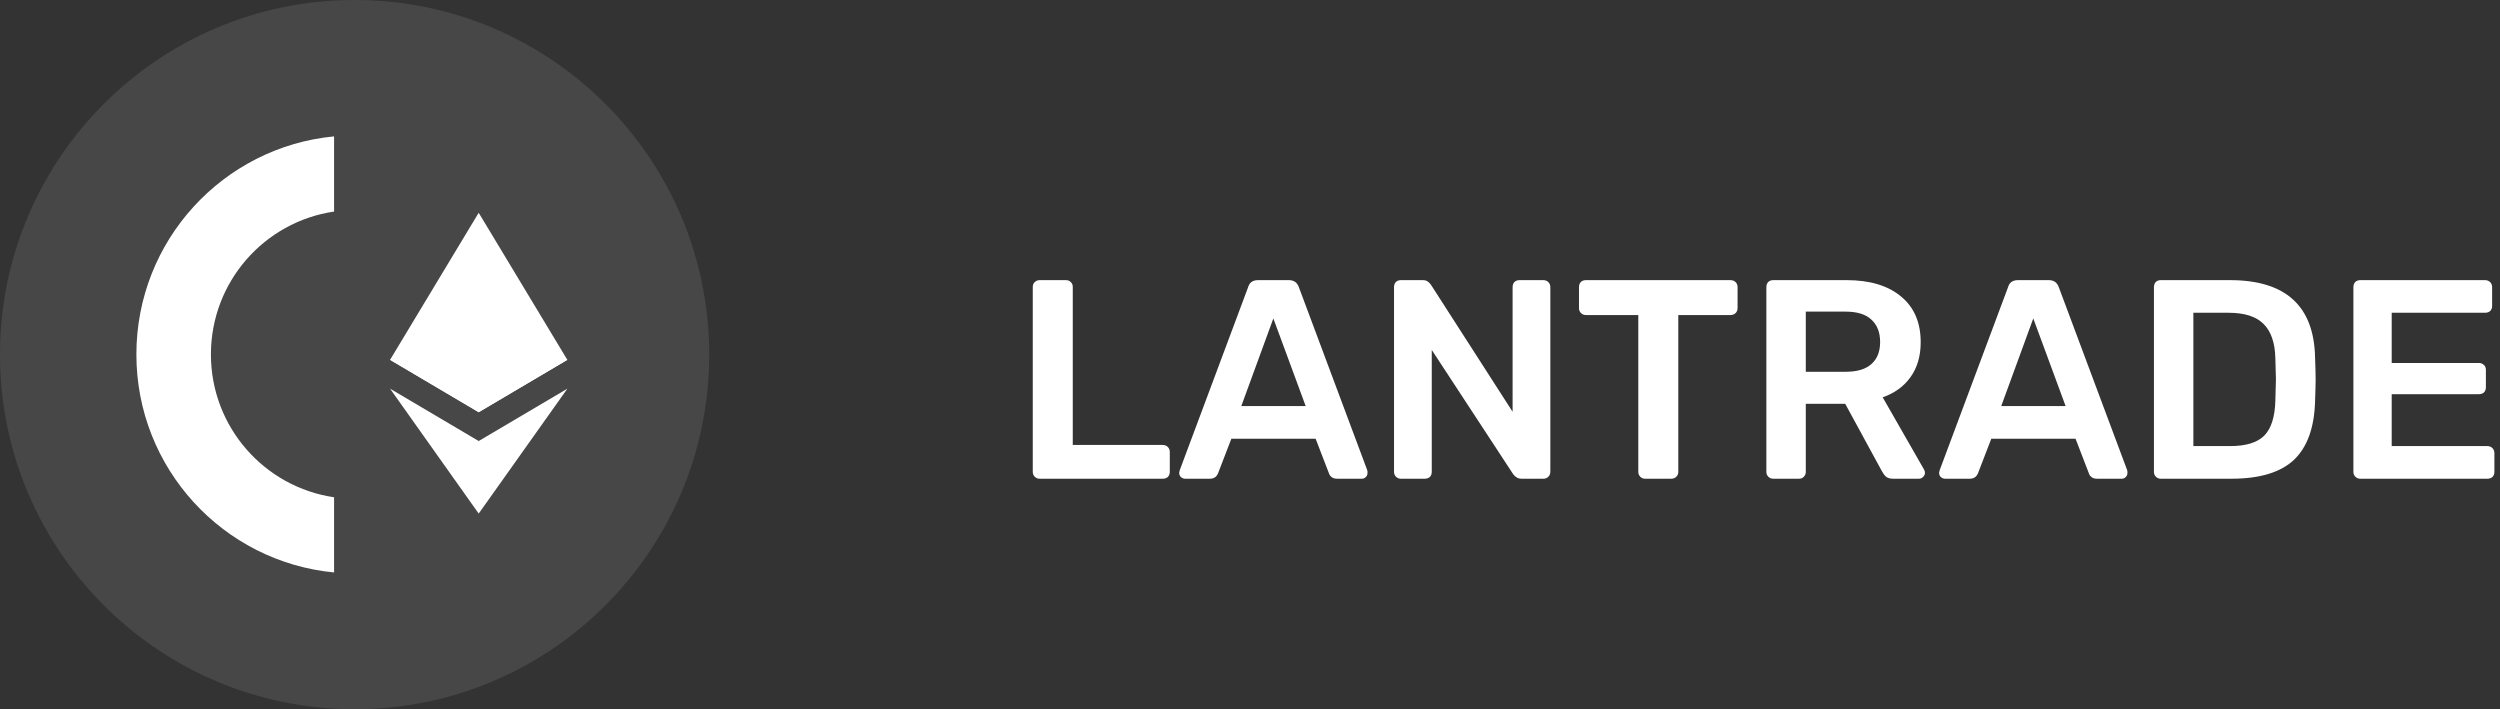 <svg width="141" height="40" viewBox="0 0 141 40" fill="none" xmlns="http://www.w3.org/2000/svg">
<rect x="0" y="0" width="141" height="40" fill="#333333" stroke="none"/>
<path d="M20 40C31.046 40 40 31.046 40 20C40 8.954 31.046 0 20 0C8.954 0 -6.10352e-05 8.954 -6.10352e-05 20C-6.10352e-05 31.046 8.954 40 20 40Z" fill="white" fill-opacity="0.1"/>
<path d="M18.842 28.046C14.912 27.471 11.896 24.083 11.896 19.989C11.896 15.895 14.912 12.508 18.842 11.932V7.692C12.585 8.291 7.692 13.568 7.692 19.989C7.692 26.41 12.585 31.687 18.842 32.286V28.046Z" fill="white"/>
<path d="M26.998 12L26.889 12.371V23.139L26.998 23.248L31.997 20.294L26.998 12Z" fill="white"/>
<path d="M26.998 12L22 20.294L26.998 23.248V18.022V12Z" fill="white"/>
<path d="M26.999 24.874L26.937 24.949V28.785L26.999 28.965L32 21.921L26.999 24.874Z" fill="white"/>
<path d="M26.998 28.965V24.874L22 21.921L26.998 28.965Z" fill="white"/>
<path d="M26.998 23.248L31.997 20.294L26.998 18.022V23.248Z" fill="white"/>
<path d="M22 20.294L26.998 23.248V18.022L22 20.294Z" fill="white"/>
<path d="M58.632 27C58.525 27 58.435 26.963 58.36 26.888C58.285 26.813 58.248 26.723 58.248 26.616V16.184C58.248 16.067 58.285 15.976 58.36 15.912C58.435 15.837 58.525 15.8 58.632 15.8H60.12C60.237 15.8 60.328 15.837 60.392 15.912C60.467 15.976 60.504 16.067 60.504 16.184V25.096H65.576C65.693 25.096 65.789 25.133 65.864 25.208C65.939 25.283 65.976 25.379 65.976 25.496V26.616C65.976 26.733 65.939 26.829 65.864 26.904C65.789 26.968 65.693 27 65.576 27H58.632Z" fill="white"/>
<path d="M66.841 27C66.756 27 66.676 26.968 66.601 26.904C66.537 26.84 66.505 26.76 66.505 26.664L66.537 26.52L70.393 16.2C70.468 15.933 70.655 15.8 70.953 15.8H72.697C72.975 15.8 73.161 15.933 73.257 16.2L77.113 26.52C77.124 26.552 77.129 26.6 77.129 26.664C77.129 26.76 77.097 26.84 77.033 26.904C76.969 26.968 76.895 27 76.809 27H75.417C75.279 27 75.172 26.968 75.097 26.904C75.023 26.84 74.975 26.771 74.953 26.696L74.201 24.744H69.449L68.697 26.696C68.612 26.899 68.457 27 68.233 27H66.841ZM73.641 22.904L71.817 17.96L70.009 22.904H73.641Z" fill="white"/>
<path d="M79.007 27C78.9 27 78.81 26.963 78.735 26.888C78.66 26.813 78.623 26.723 78.623 26.616V16.2C78.623 16.083 78.655 15.987 78.719 15.912C78.794 15.837 78.89 15.8 79.007 15.8H80.239C80.367 15.8 80.463 15.827 80.527 15.88C80.591 15.923 80.65 15.981 80.703 16.056L85.311 23.224V16.2C85.311 16.083 85.343 15.987 85.407 15.912C85.482 15.837 85.578 15.8 85.695 15.8H87.039C87.156 15.8 87.252 15.837 87.327 15.912C87.402 15.987 87.439 16.083 87.439 16.2V26.6C87.439 26.717 87.402 26.813 87.327 26.888C87.252 26.963 87.162 27 87.055 27H85.807C85.626 27 85.471 26.915 85.343 26.744L80.751 19.736V26.616C80.751 26.733 80.714 26.829 80.639 26.904C80.564 26.968 80.468 27 80.351 27H79.007Z" fill="white"/>
<path d="M92.784 27C92.677 27 92.586 26.963 92.511 26.888C92.437 26.813 92.4 26.723 92.4 26.616V17.768H89.439C89.333 17.768 89.242 17.731 89.168 17.656C89.093 17.581 89.055 17.491 89.055 17.384V16.2C89.055 16.083 89.088 15.987 89.151 15.912C89.226 15.837 89.322 15.8 89.439 15.8H97.6C97.717 15.8 97.813 15.837 97.888 15.912C97.962 15.987 97.999 16.083 97.999 16.2V17.384C97.999 17.491 97.962 17.581 97.888 17.656C97.813 17.731 97.717 17.768 97.6 17.768H94.656V26.616C94.656 26.723 94.618 26.813 94.543 26.888C94.469 26.963 94.373 27 94.255 27H92.784Z" fill="white"/>
<path d="M100.007 27C99.9 27 99.81 26.963 99.735 26.888C99.66 26.813 99.623 26.723 99.623 26.616V16.2C99.623 16.083 99.655 15.987 99.719 15.912C99.794 15.837 99.89 15.8 100.007 15.8H104.151C105.452 15.8 106.471 16.104 107.207 16.712C107.954 17.32 108.327 18.184 108.327 19.304C108.327 20.083 108.135 20.739 107.751 21.272C107.378 21.795 106.855 22.173 106.183 22.408L108.519 26.488C108.551 26.552 108.567 26.611 108.567 26.664C108.567 26.76 108.53 26.84 108.455 26.904C108.391 26.968 108.316 27 108.231 27H106.775C106.604 27 106.471 26.963 106.375 26.888C106.29 26.813 106.21 26.707 106.135 26.568L104.071 22.776H101.847V26.616C101.847 26.723 101.81 26.813 101.735 26.888C101.671 26.963 101.58 27 101.463 27H100.007ZM104.103 20.968C104.743 20.968 105.223 20.824 105.543 20.536C105.874 20.248 106.039 19.832 106.039 19.288C106.039 18.744 105.874 18.323 105.543 18.024C105.223 17.725 104.743 17.576 104.103 17.576H101.847V20.968H104.103Z" fill="white"/>
<path d="M109.701 27C109.615 27 109.535 26.968 109.461 26.904C109.397 26.84 109.365 26.76 109.365 26.664L109.397 26.52L113.253 16.2C113.327 15.933 113.514 15.8 113.813 15.8H115.557C115.834 15.8 116.021 15.933 116.117 16.2L119.973 26.52C119.983 26.552 119.989 26.6 119.989 26.664C119.989 26.76 119.957 26.84 119.893 26.904C119.829 26.968 119.754 27 119.669 27H118.277C118.138 27 118.031 26.968 117.957 26.904C117.882 26.84 117.834 26.771 117.813 26.696L117.061 24.744H112.309L111.557 26.696C111.471 26.899 111.317 27 111.093 27H109.701ZM116.501 22.904L114.677 17.96L112.869 22.904H116.501Z" fill="white"/>
<path d="M121.866 27C121.76 27 121.669 26.963 121.594 26.888C121.52 26.813 121.482 26.723 121.482 26.616V16.2C121.482 16.083 121.514 15.987 121.578 15.912C121.653 15.837 121.749 15.8 121.866 15.8H125.77C128.906 15.8 130.506 17.251 130.57 20.152C130.592 20.771 130.602 21.187 130.602 21.4C130.602 21.603 130.592 22.013 130.57 22.632C130.528 24.125 130.128 25.229 129.37 25.944C128.613 26.648 127.44 27 125.85 27H121.866ZM125.77 25.16C126.666 25.16 127.312 24.963 127.706 24.568C128.101 24.163 128.309 23.501 128.33 22.584C128.352 21.944 128.362 21.544 128.362 21.384C128.362 21.213 128.352 20.819 128.33 20.2C128.309 19.325 128.085 18.68 127.658 18.264C127.242 17.848 126.586 17.64 125.69 17.64H123.706V25.16H125.77Z" fill="white"/>
<path d="M133.116 27C133.01 27 132.919 26.963 132.844 26.888C132.77 26.813 132.732 26.723 132.732 26.616V16.2C132.732 16.083 132.764 15.987 132.828 15.912C132.903 15.837 132.999 15.8 133.116 15.8H140.156C140.274 15.8 140.37 15.837 140.444 15.912C140.519 15.987 140.556 16.083 140.556 16.2V17.256C140.556 17.373 140.519 17.469 140.444 17.544C140.37 17.608 140.274 17.64 140.156 17.64H134.892V20.472H139.804C139.922 20.472 140.018 20.509 140.092 20.584C140.167 20.648 140.204 20.739 140.204 20.856V21.848C140.204 21.965 140.167 22.061 140.092 22.136C140.018 22.2 139.922 22.232 139.804 22.232H134.892V25.16H140.284C140.402 25.16 140.498 25.197 140.572 25.272C140.647 25.347 140.684 25.443 140.684 25.56V26.616C140.684 26.733 140.647 26.829 140.572 26.904C140.498 26.968 140.402 27 140.284 27H133.116Z" fill="white"/>
</svg>
